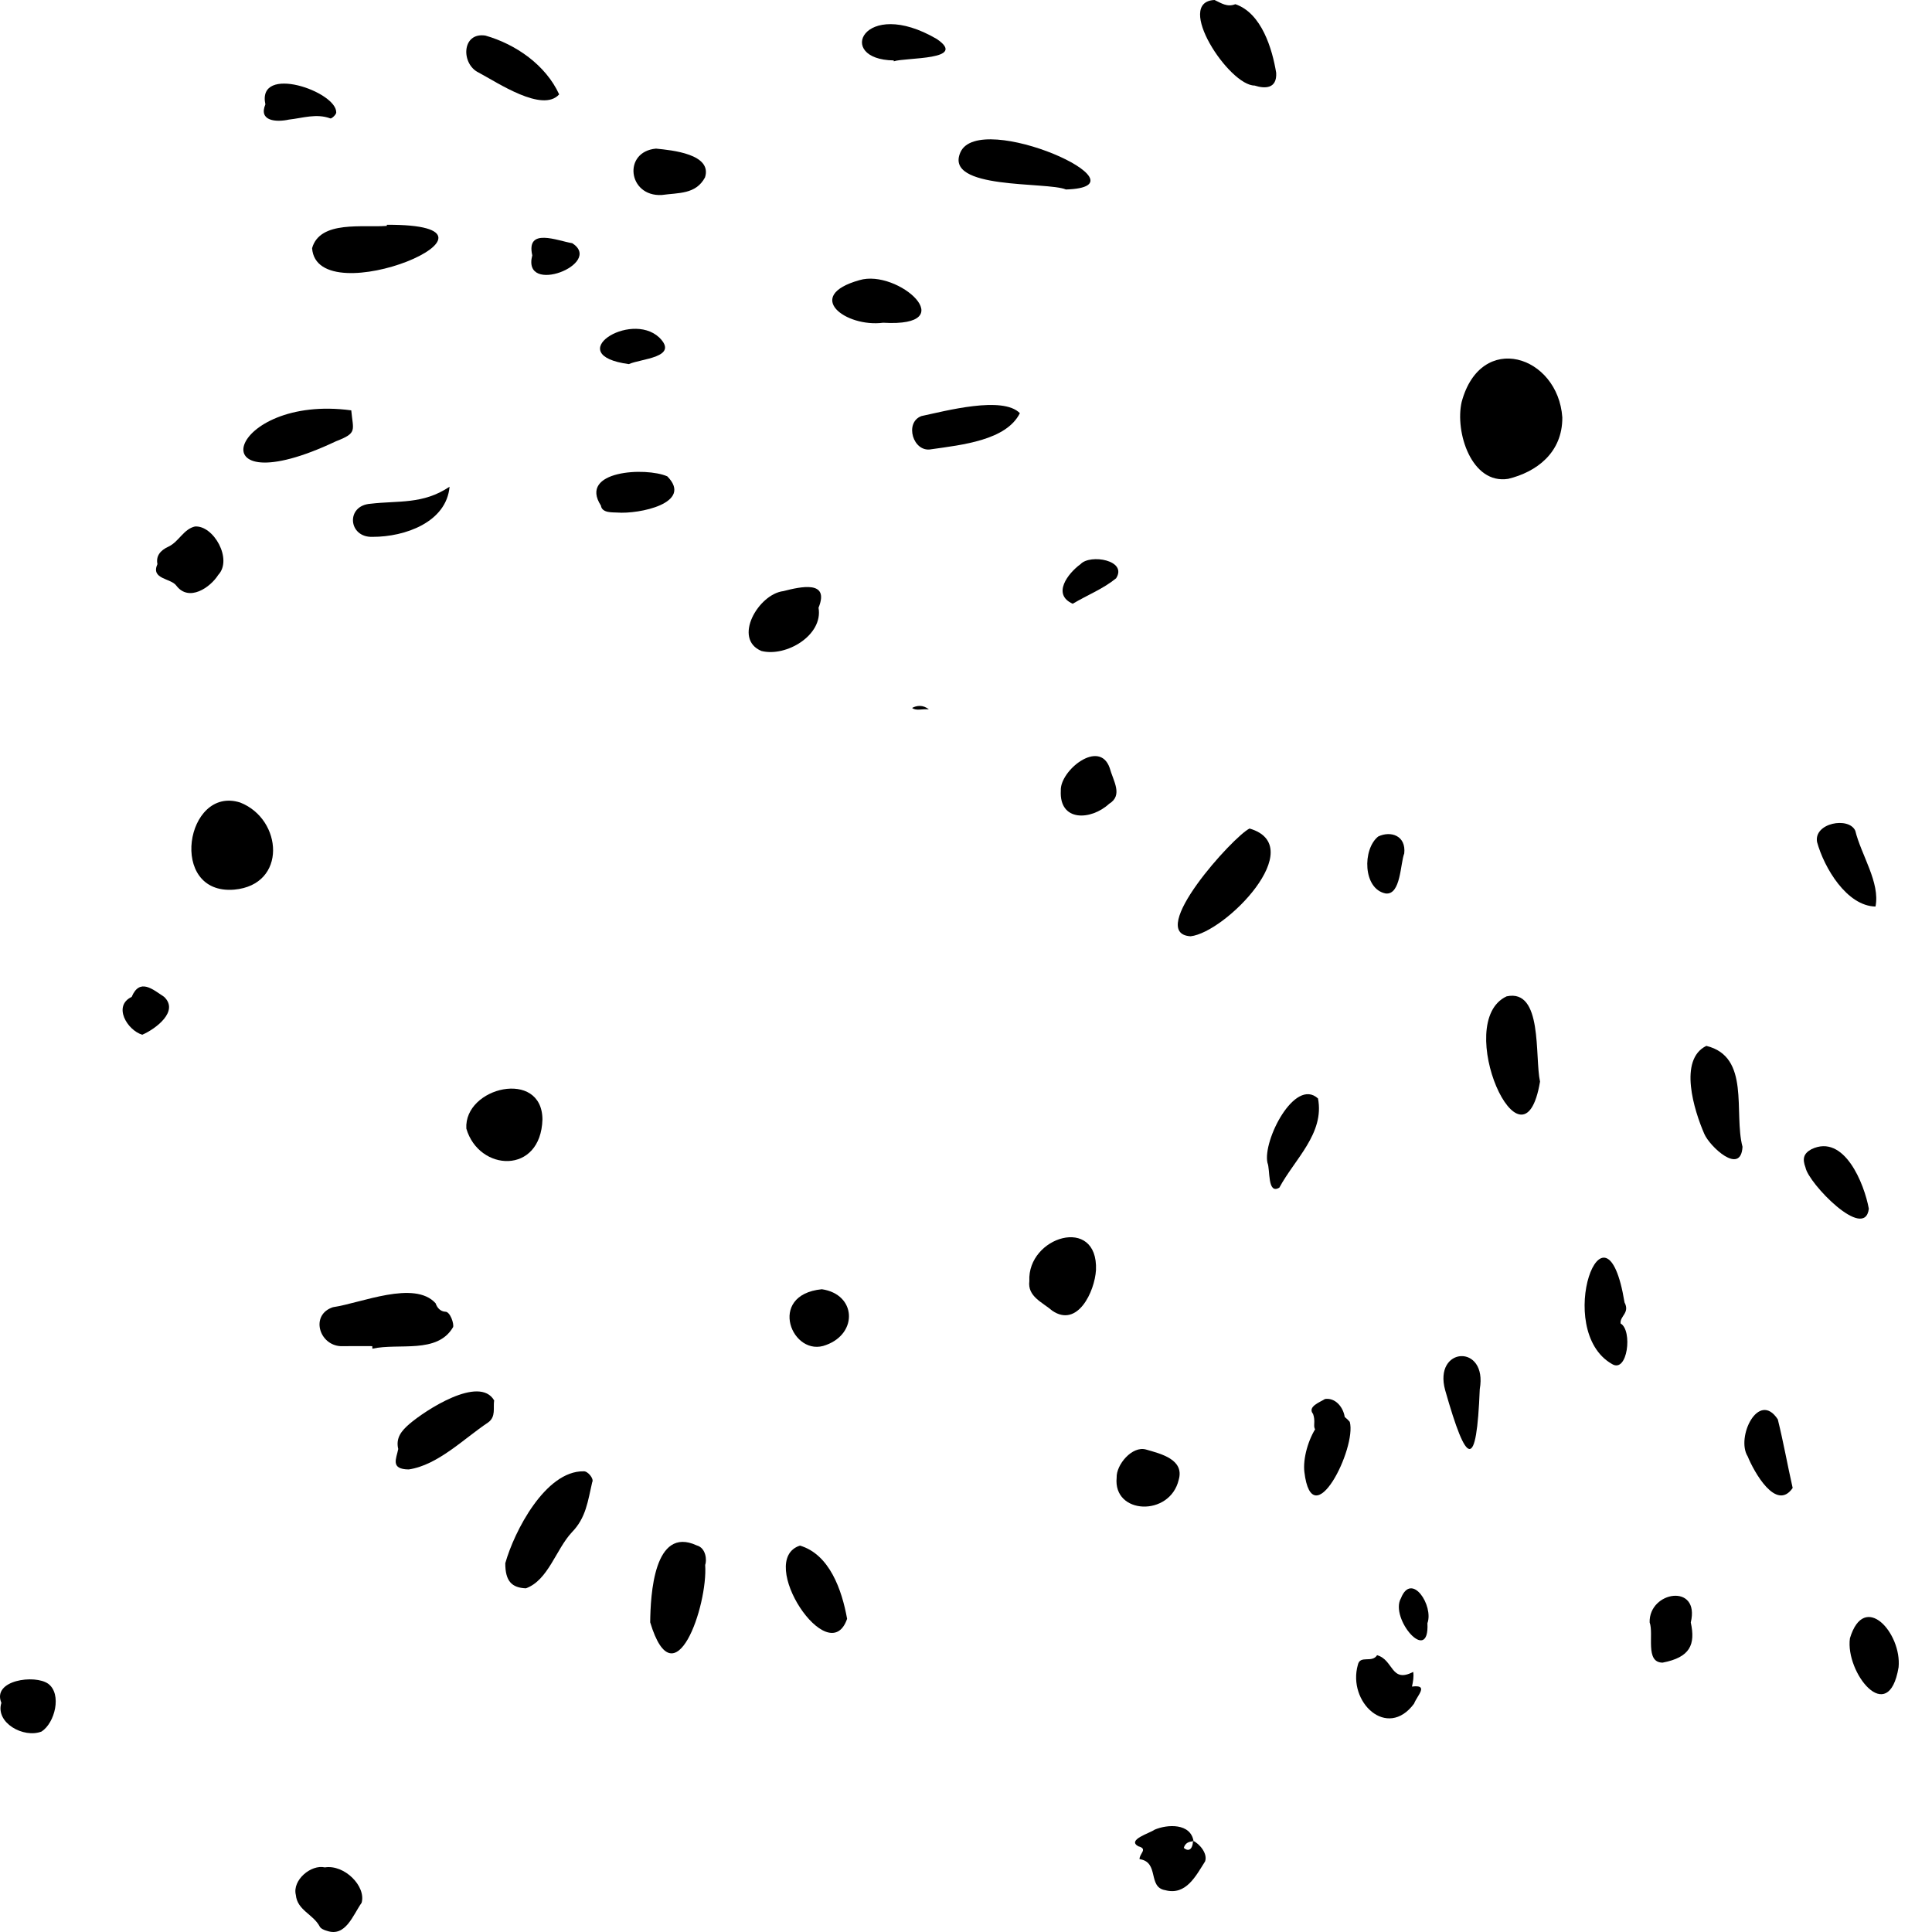 <svg width="378" height="378" viewBox="0 0 378 378" fill="none" xmlns="http://www.w3.org/2000/svg">
<path fill-rule="evenodd" clip-rule="evenodd" d="M45.822 174.059C32.795 175.133 36.328 153.617 46.995 157.017C55.312 160.282 56.225 173.126 45.822 174.059" fill="black"/>
<path fill-rule="evenodd" clip-rule="evenodd" d="M106.131 219.012C105.81 229.89 93.703 229.254 91.24 220.81C90.767 212.672 106.058 209.082 106.131 219.012" fill="black"/>
<path fill-rule="evenodd" clip-rule="evenodd" d="M214.432 248.493C214.178 252.708 210.824 259.848 205.869 256.435C203.937 254.779 201.002 253.662 201.393 250.644C200.96 241.937 214.867 237.7 214.432 248.493" fill="black"/>
<path fill-rule="evenodd" clip-rule="evenodd" d="M63.562 365.358C67.382 364.754 71.658 369.046 70.752 372.282C69.047 374.691 67.629 379.04 63.965 377.773C63.443 377.638 62.763 377.347 62.55 376.925C61.277 374.508 58.164 373.757 57.883 370.754C57.157 367.852 60.85 364.74 63.562 365.358" fill="black"/>
<path fill-rule="evenodd" clip-rule="evenodd" d="M30.803 110.362C30.487 108.827 31.307 107.689 33.013 106.925C35.012 105.954 35.912 103.53 38.14 103.01C41.796 102.747 45.562 109.45 42.7 112.482C41.167 114.923 36.98 117.849 34.5 114.581C33.423 113.092 29.45 113.362 30.803 110.362" fill="black"/>
<path fill-rule="evenodd" clip-rule="evenodd" d="M233.4 360.115C234.778 360.798 236.322 362.717 235.773 364.196C233.99 366.992 232.053 370.901 227.996 369.82C224.473 369.253 226.894 364.309 222.952 363.744C222.926 362.629 224.658 361.755 222.706 361.227C220.435 359.956 224.953 358.678 225.895 357.985C228.375 356.913 232.967 356.657 233.524 360.249C232.572 360.298 231.9 360.581 231.609 361.542C232.829 362.585 233.449 361.297 233.4 360.115" fill="black"/>
<path fill-rule="evenodd" clip-rule="evenodd" d="M218.475 289.1C218.367 286.604 221.503 282.814 224.236 283.607C227.069 284.422 231.775 285.523 230.619 289.521C228.903 296.807 217.742 296.352 218.475 289.1" fill="black"/>
<path fill-rule="evenodd" clip-rule="evenodd" d="M276.5 327.108C276.643 328.092 276.466 329.028 276.254 329.985C279.658 329.545 277.286 331.701 276.662 333.325C271.389 340.437 263.602 333.005 265.668 325.73C266.103 323.747 268.422 325.446 269.429 323.844C272.682 324.741 272.112 329.399 276.5 327.108" fill="black"/>
<path fill-rule="evenodd" clip-rule="evenodd" d="M160.8 252.242C167.528 253.228 167.896 260.851 161.657 263.137C155.015 265.803 149.908 253.315 160.8 252.242" fill="black"/>
<path fill-rule="evenodd" clip-rule="evenodd" d="M0.269 333.169C-1.606 328.708 6.838 327.551 9.446 329.441C12.134 331.447 10.756 337.077 8.132 338.778C4.635 340.149 -0.959 337.073 0.269 333.169" fill="black"/>
<path fill-rule="evenodd" clip-rule="evenodd" d="M27.833 202.448C24.881 201.561 22.041 196.8 25.762 195.047C27.336 191.3 29.876 193.559 32.1 195.028C35.114 197.864 30.413 201.338 27.833 202.448" fill="black"/>
<path fill-rule="evenodd" clip-rule="evenodd" d="M259.861 280.56C255.73 279.924 257.76 279.071 256.906 276.646C255.734 275.211 258.283 274.331 259.245 273.714C263.318 273.159 265.207 281.165 259.861 280.56" fill="black"/>
<path fill-rule="evenodd" clip-rule="evenodd" d="M72.84 263.376C70.785 263.376 68.73 263.348 66.676 263.384C62.387 263.18 60.669 257.212 65.154 255.754C70.665 254.949 81.075 250.406 85.224 254.983C85.524 255.881 86.157 256.566 87.083 256.639C88.085 256.563 88.88 259.083 88.642 259.663C85.553 264.956 78.066 262.721 72.859 263.873C72.853 263.707 72.846 263.542 72.84 263.376" fill="black"/>
<path fill-rule="evenodd" clip-rule="evenodd" d="M98.862 305.842C100.606 299.617 106.719 287.766 114.166 287.866C114.972 287.762 116.28 289.341 115.865 289.997C115.002 293.693 114.684 296.947 111.859 299.824C108.76 303.167 107.253 309.182 102.894 310.759C100.166 310.647 98.844 309.393 98.862 305.842" fill="black"/>
<path fill-rule="evenodd" clip-rule="evenodd" d="M137.969 306.187C138.523 314.082 131.981 333.206 127.212 317.414C127.269 312.104 127.922 298.478 136.307 302.358C138.205 302.871 138.297 305.382 137.969 306.187" fill="black"/>
<path fill-rule="evenodd" clip-rule="evenodd" d="M79.964 287.498C76.295 287.454 77.566 285.364 77.914 283.503C77.395 281.294 78.588 279.923 80.047 278.646C83.224 275.911 93.794 269.011 96.681 273.992C96.452 275.442 97.075 277.184 95.497 278.311C90.744 281.481 85.668 286.663 79.964 287.498" fill="black"/>
<path fill-rule="evenodd" clip-rule="evenodd" d="M165.738 316.725C162.169 327.05 147.791 305.267 156.506 302.4C162.3 304.11 164.721 311.067 165.738 316.725" fill="black"/>
<path fill-rule="evenodd" clip-rule="evenodd" d="M244.479 162.104C256.261 165.555 239.773 182.425 232.945 183.185C224.075 182.667 241.315 163.611 244.479 162.104" fill="black"/>
<path fill-rule="evenodd" clip-rule="evenodd" d="M301.31 211.619C297.993 231.38 284.01 199.955 294.771 194.938C301.898 193.4 300.245 206.728 301.31 211.619" fill="black"/>
<path fill-rule="evenodd" clip-rule="evenodd" d="M75.683 43.98C104.705 43.828 62.013 61.8 61.062 48.558C62.598 43.044 71.105 44.579 75.683 44.193C75.683 44.122 75.683 44.051 75.683 43.98" fill="black"/>
<path fill-rule="evenodd" clip-rule="evenodd" d="M208.553 37.073C204.846 35.5 184.579 37.201 187.916 29.78C191.681 21.403 225.698 36.546 208.553 37.073" fill="black"/>
<path fill-rule="evenodd" clip-rule="evenodd" d="M340.927 224.377C340.606 230.055 334.495 224.297 333.451 221.848C331.46 217.276 328.338 207.318 333.847 204.629C342.531 206.736 339.156 217.681 340.927 224.377" fill="black"/>
<path fill-rule="evenodd" clip-rule="evenodd" d="M249.689 14.249C249.862 17.38 247.49 17.396 245.463 16.737C240.459 16.764 229.68 0.328 237.632 0C238.942 0.614 240.1 1.455 241.699 0.821C246.864 2.569 248.935 9.637 249.689 14.249" fill="black"/>
<path fill-rule="evenodd" clip-rule="evenodd" d="M68.725 80.287C69.082 84.247 69.985 84.692 65.752 86.329C37.964 99.484 44.623 77.037 68.725 80.287" fill="black"/>
<path fill-rule="evenodd" clip-rule="evenodd" d="M160.148 118.908C161.084 124.268 153.835 128.591 148.979 127.366C143.31 125.007 148.37 116.24 153.268 115.652C156.65 114.789 162.379 113.459 160.148 118.908" fill="black"/>
<path fill-rule="evenodd" clip-rule="evenodd" d="M317.843 254.822C318.934 256.888 316.909 257.458 317.07 258.94C319.454 260.259 318.451 268.785 315.376 266.863C303.79 260.24 314.098 231.995 317.843 254.822" fill="black"/>
<path fill-rule="evenodd" clip-rule="evenodd" d="M182.223 87.897C178.648 88.617 176.877 82.651 180.291 81.402C185.026 80.4 196.19 77.404 199.54 80.84C196.88 86.161 188.184 87.046 182.223 87.897" fill="black"/>
<path fill-rule="evenodd" clip-rule="evenodd" d="M109.402 18.464C106.148 22.121 97.337 16.16 93.643 14.195C90.18 12.54 90.291 6.262 94.966 6.96C100.915 8.652 106.765 12.715 109.402 18.464" fill="black"/>
<path fill-rule="evenodd" clip-rule="evenodd" d="M172.786 63.143C165.493 64.098 157.141 57.904 168.152 54.812C175.707 52.56 188.546 64.072 172.786 63.143" fill="black"/>
<path fill-rule="evenodd" clip-rule="evenodd" d="M355.513 164.75C354.828 161.006 361.747 159.72 362.994 162.545C364.139 167.256 367.889 172.7 366.945 177.369C361.307 177.249 356.891 169.767 355.513 164.75" fill="black"/>
<path fill-rule="evenodd" clip-rule="evenodd" d="M371.462 326.202C369.483 338.031 360.993 327.207 361.944 320.53C364.768 311.192 372.109 319.566 371.462 326.202" fill="black"/>
<path fill-rule="evenodd" clip-rule="evenodd" d="M247.977 227.492C247.028 223.15 253.328 210.769 257.869 214.916C259.185 221.754 253.294 226.803 250.312 232.358C247.92 233.789 248.555 228.834 247.977 227.492" fill="black"/>
<path fill-rule="evenodd" clip-rule="evenodd" d="M365.642 236.495C364.841 242.927 353.844 231.526 353.258 228.45C352.617 226.737 352.835 225.718 354.401 224.851C360.841 221.73 364.767 231.662 365.642 236.495" fill="black"/>
<path fill-rule="evenodd" clip-rule="evenodd" d="M255.204 287.996C254.584 282.789 259.441 272.682 264.085 278.189C265.486 283.239 256.749 300.817 255.204 287.996" fill="black"/>
<path fill-rule="evenodd" clip-rule="evenodd" d="M350.74 291.124C347.51 295.83 343.155 287.93 341.943 284.954C339.592 281.234 344.066 271.946 347.831 277.703C348.948 282.213 349.703 286.545 350.74 291.124" fill="black"/>
<path fill-rule="evenodd" clip-rule="evenodd" d="M129.464 38.154C122.842 38.496 121.817 29.675 128.343 29.077C131.479 29.384 139.399 30.146 137.937 34.71C136.129 38.067 132.763 37.688 129.464 38.154" fill="black"/>
<path fill-rule="evenodd" clip-rule="evenodd" d="M87.958 95.227C87.344 102.188 79.204 105.047 72.942 105.035C68.114 105.252 67.586 98.9 72.494 98.56C77.904 97.913 82.765 98.733 87.958 95.227" fill="black"/>
<path fill-rule="evenodd" clip-rule="evenodd" d="M120.741 100.281C119.94 100.214 117.777 100.438 117.571 98.922C113.126 92.047 126.374 91.345 130.563 93.202C135.719 98.439 125.007 100.622 120.741 100.281" fill="black"/>
<path fill-rule="evenodd" clip-rule="evenodd" d="M207.549 154.702C207.335 150.795 215.081 144.508 217.105 150.225C217.813 152.821 219.773 155.582 217.003 157.266C213.47 160.531 207.222 160.834 207.549 154.702" fill="black"/>
<path fill-rule="evenodd" clip-rule="evenodd" d="M289.519 271.796C288.884 287.776 287.001 286.962 282.748 271.984C280.4 263.458 291.099 262.83 289.519 271.796" fill="black"/>
<path fill-rule="evenodd" clip-rule="evenodd" d="M330.805 317.443C331.753 321.776 330.681 324.261 325.293 325.298C321.805 325.287 323.614 319.74 322.756 317.423C322.599 311.305 332.666 309.688 330.805 317.443" fill="black"/>
<path fill-rule="evenodd" clip-rule="evenodd" d="M174.855 11.821C163.291 11.672 168.9 -0.754 183.278 7.626C189.45 11.818 177.249 11.205 174.875 11.994C174.868 11.937 174.862 11.879 174.855 11.821" fill="black"/>
<path fill-rule="evenodd" clip-rule="evenodd" d="M51.921 20.419C50.224 12.482 65.933 17.918 65.785 22.027C65.763 22.449 64.868 23.253 64.645 23.171C61.885 22.152 59.221 23.105 56.527 23.398C54.079 23.937 50.541 23.727 51.921 20.419" fill="black"/>
<path fill-rule="evenodd" clip-rule="evenodd" d="M123.039 71.238C109.797 69.469 123.267 60.714 128.969 66.017C132.983 69.961 125.388 70.163 123.039 71.238" fill="black"/>
<path fill-rule="evenodd" clip-rule="evenodd" d="M274.743 166.972C273.971 168.955 274.076 175.13 271.122 174.813C266.643 173.959 266.533 166.126 269.658 163.658C272.119 162.492 275.128 163.499 274.743 166.972" fill="black"/>
<path fill-rule="evenodd" clip-rule="evenodd" d="M209.881 118.125C205.771 116.285 208.944 112.169 211.426 110.361C213.314 108.352 220.648 109.602 218.369 113.144C215.817 115.233 212.826 116.372 209.881 118.125" fill="black"/>
<path fill-rule="evenodd" clip-rule="evenodd" d="M104.141 49.96C102.883 44.433 109.078 47.116 111.974 47.587C118.171 51.609 102.036 57.94 104.141 49.96" fill="black"/>
<path fill-rule="evenodd" clip-rule="evenodd" d="M279.278 317.587C279.71 325.89 271.832 316.624 274.096 312.7C276.186 307.442 280.535 314.165 279.278 317.587" fill="black"/>
<path fill-rule="evenodd" clip-rule="evenodd" d="M181.731 138.795C180.454 138.646 179.227 139.146 178.46 138.509C179.315 138.035 180.583 137.839 181.731 138.795" fill="black"/>
<path fill-rule="evenodd" clip-rule="evenodd" d="M305.671 81.667C305.712 88.581 300.602 92.354 295.082 93.686C287.922 94.824 284.626 84.559 285.978 78.635C289.75 64.688 304.831 69.519 305.671 81.667" fill="black"/>
</svg>

